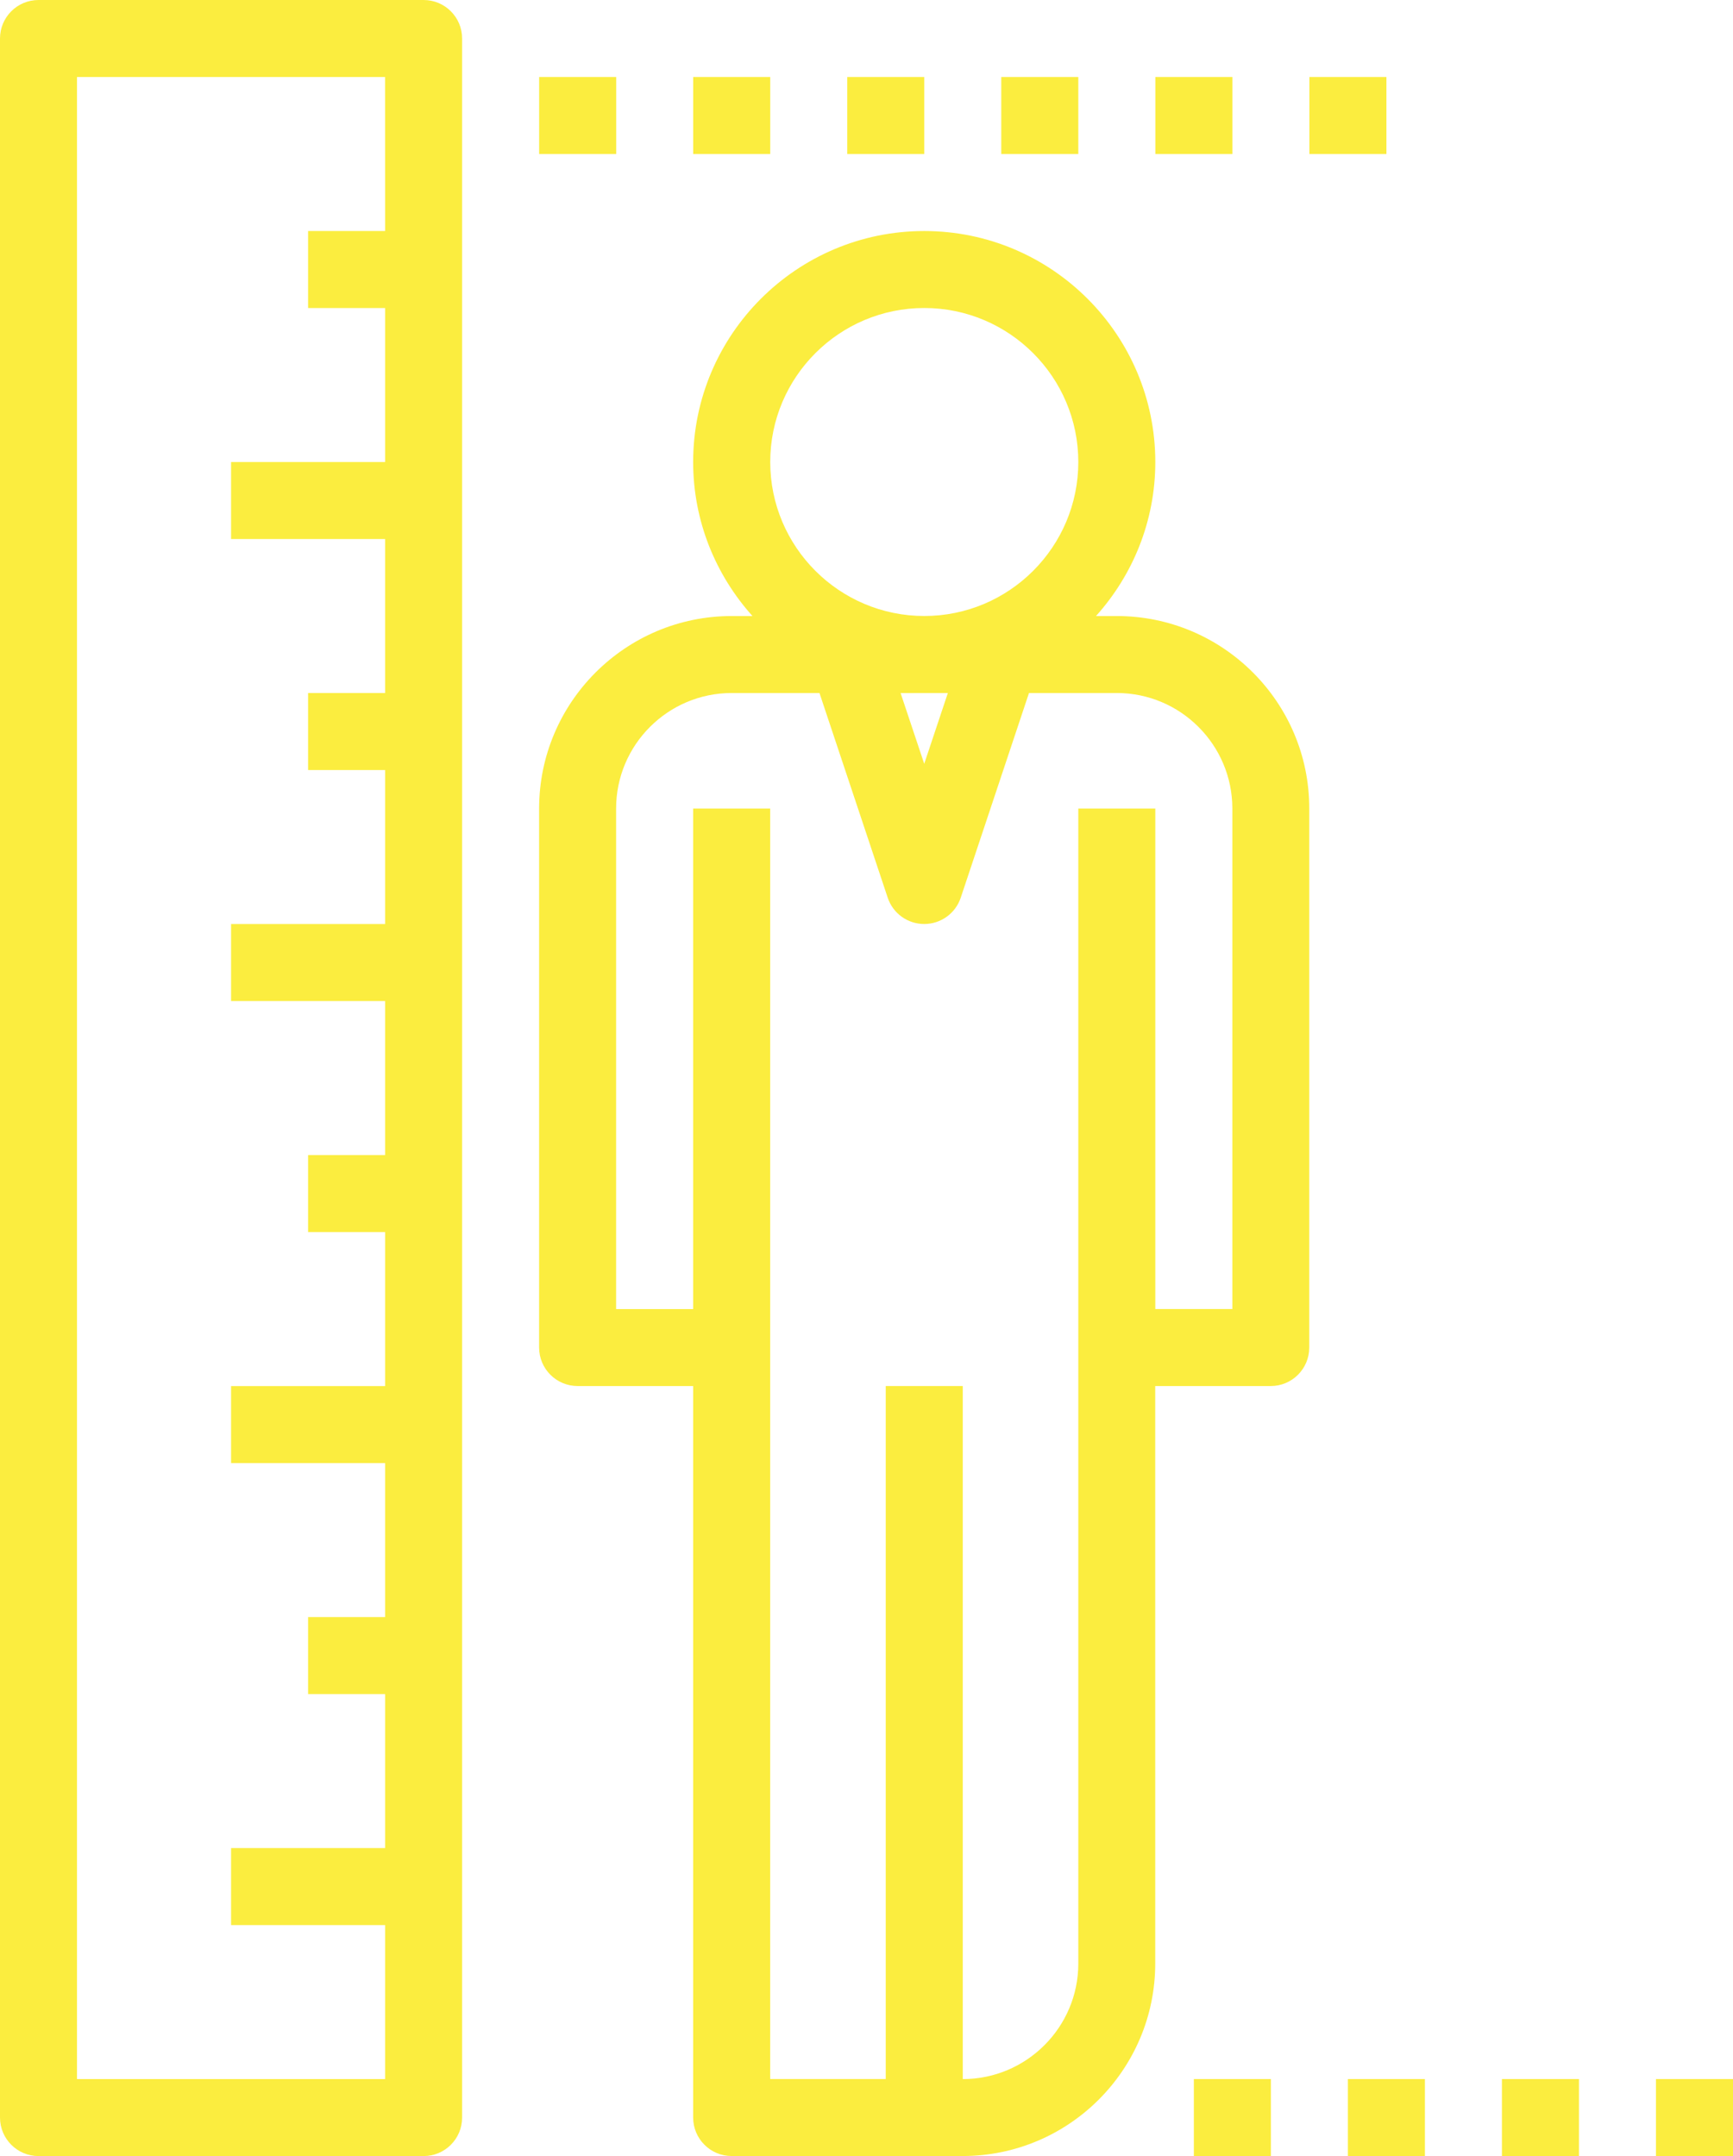 <?xml version="1.0" encoding="utf-8"?>
<!-- Generator: Adobe Illustrator 23.0.3, SVG Export Plug-In . SVG Version: 6.00 Build 0)  -->
<svg version="1.1" id="Layer_1" xmlns="http://www.w3.org/2000/svg" xmlns:xlink="http://www.w3.org/1999/xlink" x="0px" y="0px"
	 viewBox="0 0 411.43 512" enable-background="new 0 0 411.43 512" xml:space="preserve">
<g>
	<g>
		<path fill="#FBED3F" d="M265.14,146.29h-4.94c8.72-9.72,14.08-22.51,14.08-36.57c0-30.25-24.6-54.86-54.86-54.86
			s-54.86,24.6-54.86,54.86c0,14.06,5.36,26.85,14.08,36.57h-4.94c-25.21,0-45.71,20.51-45.71,45.71v128c0,5.05,4.09,9.14,9.14,9.14
			h27.43v173.71c0,5.05,4.09,9.14,9.14,9.14h45.71h9.14c25.21,0,45.71-20.51,45.71-45.71V329.14h27.43c5.06,0,9.14-4.1,9.14-9.14
			V192C310.86,166.79,290.35,146.29,265.14,146.29z M219.43,73.14c20.17,0,36.57,16.4,36.57,36.57s-16.4,36.57-36.57,36.57
			s-36.57-16.4-36.57-36.57S199.26,73.14,219.43,73.14z M225.03,164.57l-5.61,16.81l-5.61-16.8L225.03,164.57L225.03,164.57z
			 M292.57,310.86h-18.29V192H256v274.29c0,15.12-12.31,27.43-27.43,27.43V329.14h-18.29v164.57h-27.43V192h-18.29v118.86h-18.29
			V192c0-15.12,12.31-27.43,27.43-27.43h20.85l16.2,48.6c1.24,3.74,4.73,6.25,8.67,6.25s7.42-2.51,8.67-6.25l16.2-48.6h20.85
			c15.12,0,27.43,12.31,27.43,27.43L292.57,310.86L292.57,310.86z"/>
	</g>
</g>
<g>
	<g>
		<path fill="#FBED3F" d="M100.57,0H9.14C4.09,0,0,4.1,0,9.14v493.71C0,507.9,4.09,512,9.14,512h91.43c5.06,0,9.14-4.1,9.14-9.14
			V9.14C109.71,4.1,105.63,0,100.57,0z M91.43,54.86H73.14v18.29h18.29v36.57H54.86V128h36.57v36.57H73.14v18.29h18.29v36.57H54.86
			v18.29h36.57v36.57H73.14v18.29h18.29v36.57H54.86v18.29h36.57V384H73.14v18.29h18.29v36.57H54.86v18.29h36.57v36.57H18.28V18.29
			h73.14L91.43,54.86L91.43,54.86z"/>
	</g>
</g>
<g>
	<g>
		<rect x="128" y="18.29" fill="#FBED3F" width="18.29" height="18.29"/>
	</g>
</g>
<g>
	<g>
		<rect x="164.57" y="18.29" fill="#FBED3F" width="18.29" height="18.29"/>
	</g>
</g>
<g>
	<g>
		<rect x="201.14" y="18.29" fill="#FBED3F" width="18.29" height="18.29"/>
	</g>
</g>
<g>
	<g>
		<rect x="237.71" y="18.29" fill="#FBED3F" width="18.29" height="18.29"/>
	</g>
</g>
<g>
	<g>
		<rect x="274.29" y="18.29" fill="#FBED3F" width="18.29" height="18.29"/>
	</g>
</g>
<g>
	<g>
		<rect x="310.86" y="18.29" fill="#FBED3F" width="18.29" height="18.29"/>
	</g>
</g>
<g>
	<g>
		<rect x="283.43" y="493.71" fill="#FBED3F" width="18.29" height="18.29"/>
	</g>
</g>
<g>
	<g>
		<rect x="320" y="493.71" fill="#FBED3F" width="18.29" height="18.29"/>
	</g>
</g>
<g>
	<g>
		<rect x="356.57" y="493.71" fill="#FBED3F" width="18.29" height="18.29"/>
	</g>
</g>
<g>
	<g>
		<rect x="393.14" y="493.71" fill="#FBED3F" width="18.29" height="18.29"/>
	</g>
</g>
</svg>
